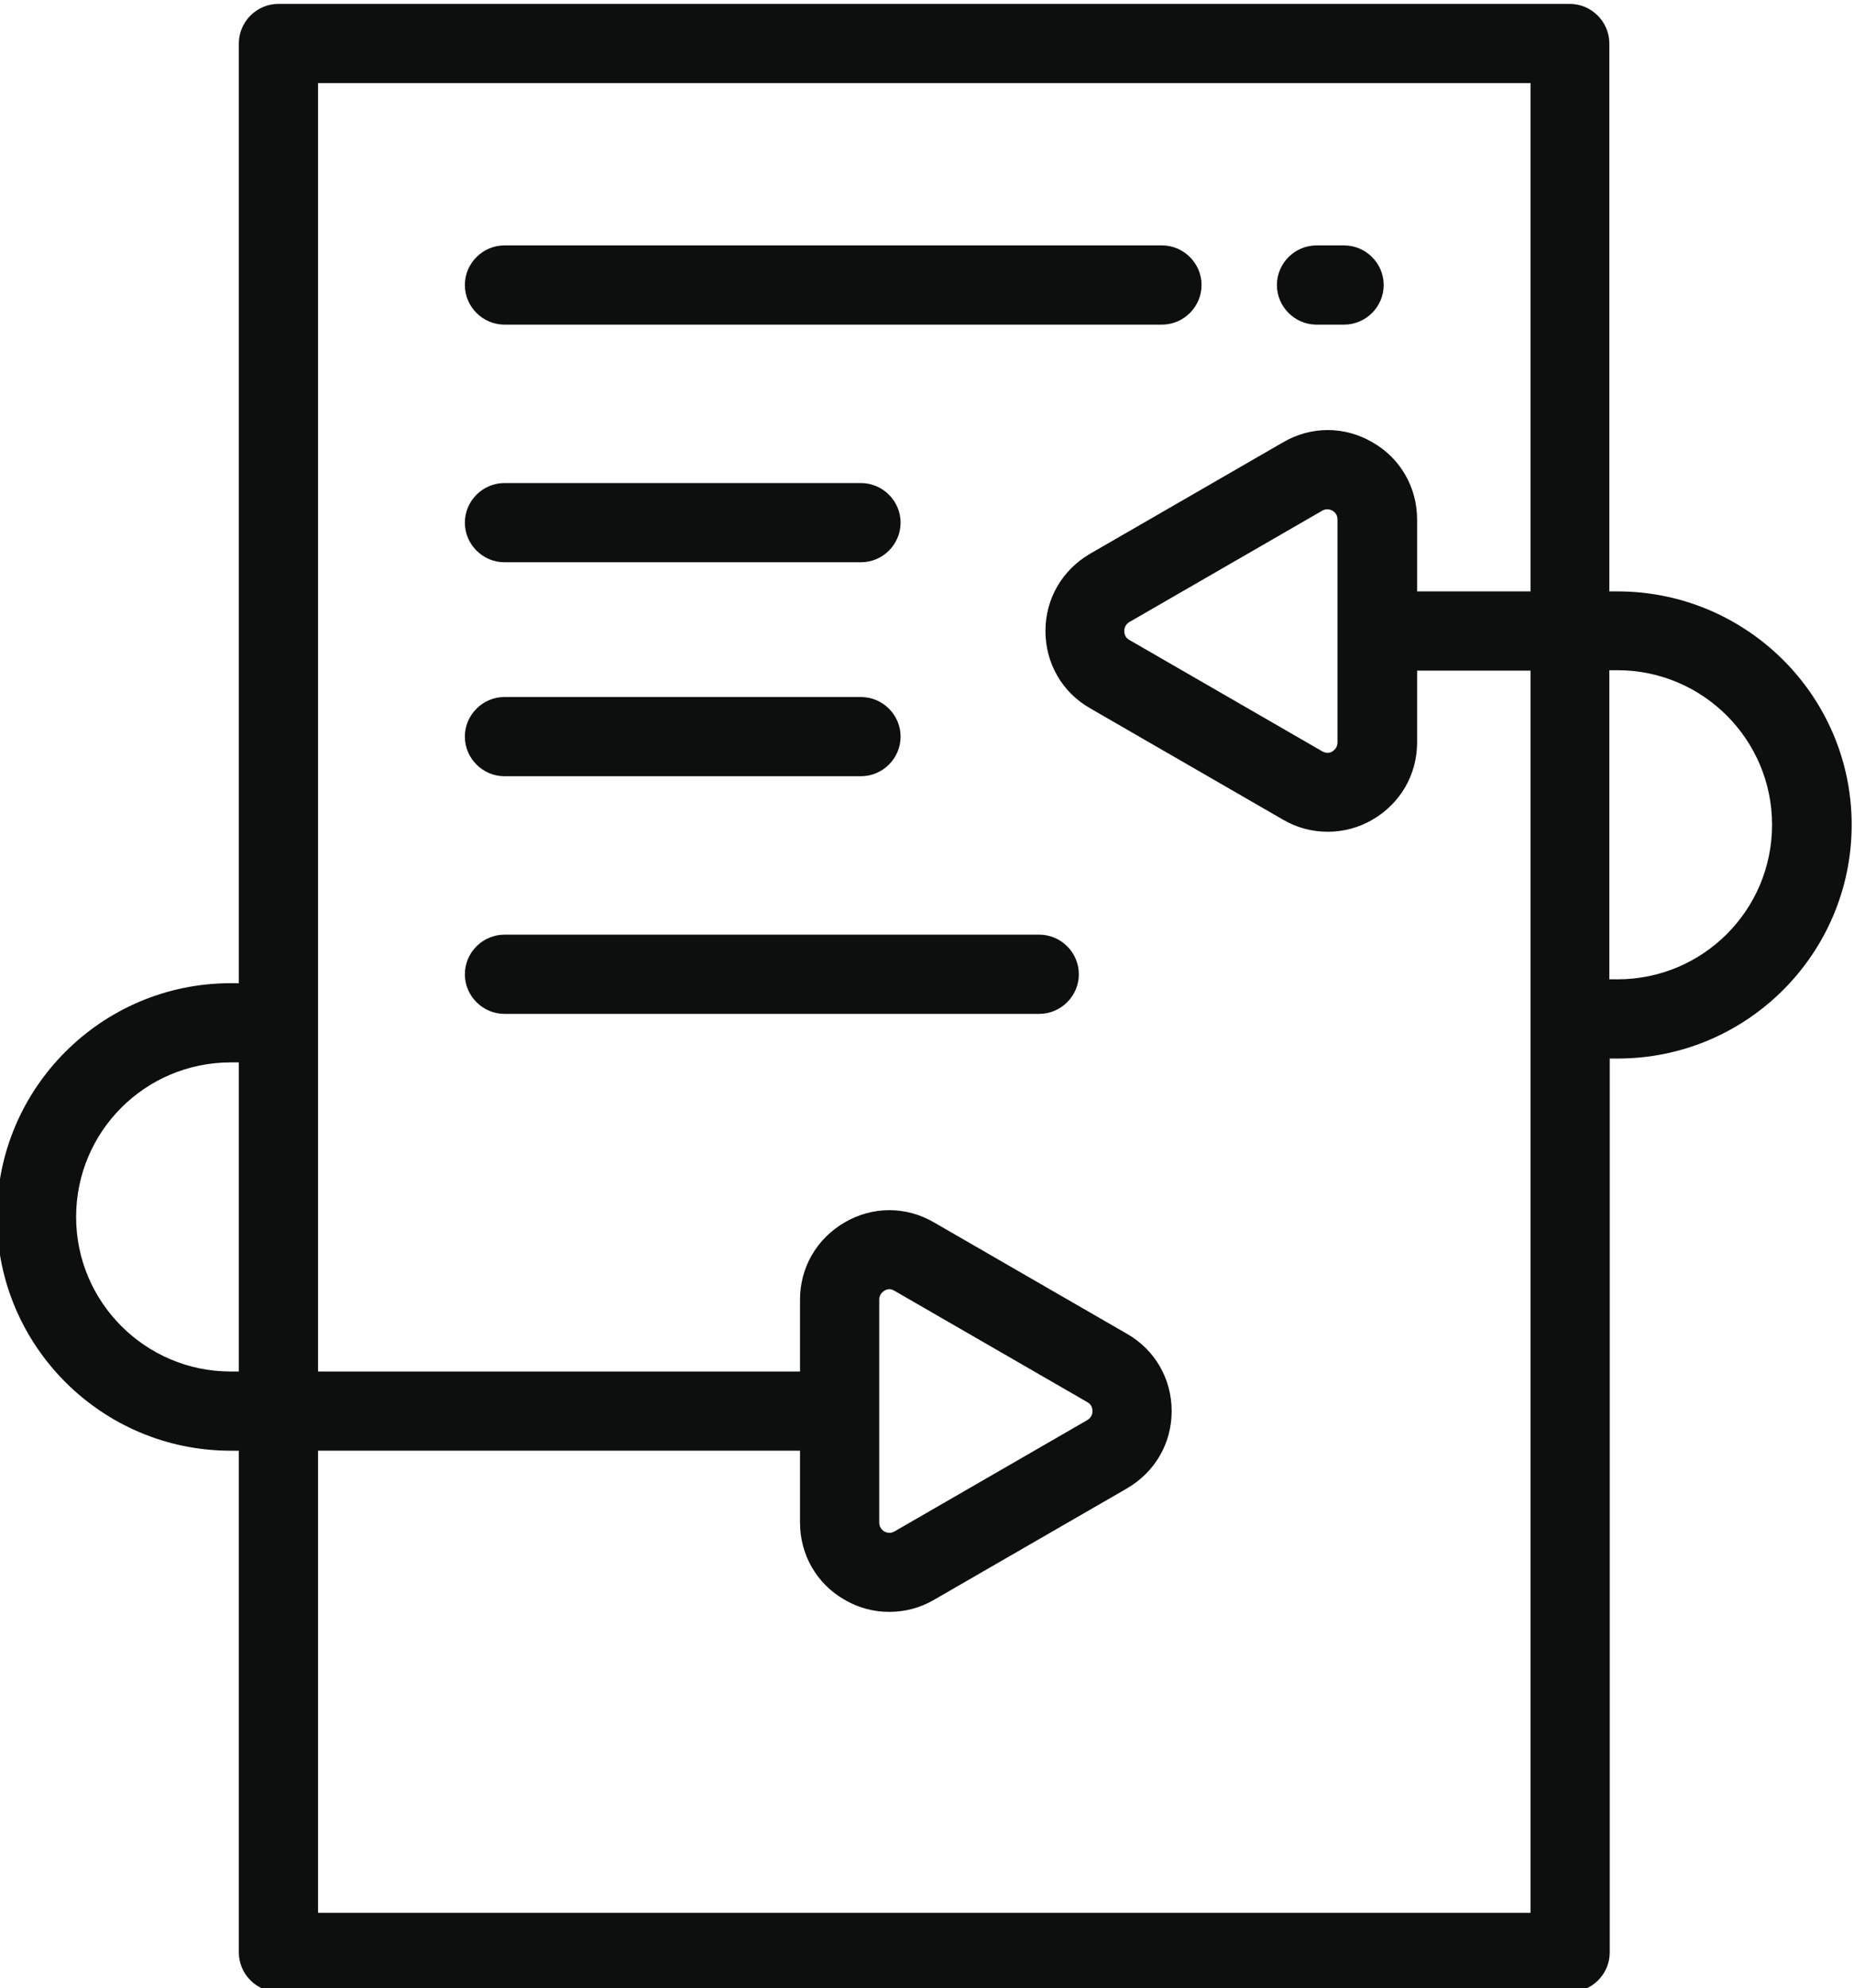 <?xml version="1.0" encoding="utf-8"?>
<!-- Generator: Adobe Illustrator 19.0.1, SVG Export Plug-In . SVG Version: 6.00 Build 0)  -->
<svg version="1.1" id="Шар_1" xmlns="http://www.w3.org/2000/svg" xmlns:xlink="http://www.w3.org/1999/xlink" x="0px" y="0px"
	 viewBox="0 0 477.4 512" style="enable-background:new 0 0 477.4 512;" xml:space="preserve">
<style type="text/css">
	.st0{fill:#0D0F0F;}
</style>
<g>
	<g>
		<path class="st0" d="M416.5,152.3h-2.1V11.2c0-5.6-4.6-10.2-10.2-10.2H71.7c-5.6,0-10.2,4.6-10.2,10.2v242h-2.1
			c-33.2,0-60.2,27-60.2,60.2s27,60.2,60.2,60.2h2.1v129.2c0,5.6,4.6,10.2,10.2,10.2h332.6c5.6,0,10.2-4.6,10.2-10.2V272.6h2.1
			c33.2,0,60.2-27,60.2-60.2S449.7,152.3,416.5,152.3z M61.5,353.2h-2.1c-21.9,0-39.8-17.8-39.8-39.8s17.8-39.8,39.8-39.8h2.1V353.2
			z M394.1,152.3h-29.2v-18.5c0-8.3-4.3-15.8-11.5-19.9c-7.2-4.2-15.8-4.2-23,0l-49.7,28.7c-7.2,4.2-11.5,11.6-11.5,19.9
			s4.3,15.8,11.5,19.9l49.7,28.7h0c3.6,2.1,7.5,3.1,11.5,3.1c3.9,0,7.9-1,11.5-3.1c7.2-4.2,11.5-11.6,11.5-19.9v-18.5h29.2v319.9
			H81.9v-119H206v18.5c0,8.3,4.3,15.8,11.5,19.9c3.6,2.1,7.5,3.1,11.5,3.1s7.9-1,11.5-3.1l49.7-28.7c7.2-4.2,11.5-11.6,11.5-19.9
			s-4.3-15.8-11.5-19.9l-49.7-28.7h0c-7.2-4.2-15.8-4.2-23,0c-7.2,4.2-11.5,11.6-11.5,19.9v18.5H81.9V21.4h312.2L394.1,152.3
			L394.1,152.3z M344.4,133.8v57.4c0,1.2-0.7,1.9-1.3,2.3s-1.5,0.6-2.6,0l-49.7-28.7c-1.1-0.6-1.3-1.6-1.3-2.3s0.2-1.6,1.3-2.3
			l49.7-28.7c1.1-0.6,2-0.3,2.6,0C343.7,131.9,344.4,132.5,344.4,133.8z M226.4,392.1v-57.4c0-1.2,0.7-1.9,1.3-2.3
			c0.3-0.2,0.8-0.4,1.3-0.4c0.4,0,0.8,0.1,1.3,0.4l49.7,28.7c1.1,0.6,1.3,1.6,1.3,2.3c0,0.7-0.2,1.6-1.3,2.3l-49.7,28.7
			c-1.1,0.6-2,0.3-2.6,0C227.1,394,226.4,393.3,226.4,392.1z M416.5,252.2h-2.1v-79.6h2.1c21.9,0,39.8,17.8,39.8,39.8
			S438.5,252.2,416.5,252.2z"/>
	</g>
</g>
<g>
	<g>
		<path class="st0" d="M346.1,63.2H339c-5.6,0-10.2,4.6-10.2,10.2s4.6,10.2,10.2,10.2h7.1c5.6,0,10.2-4.6,10.2-10.2
			C356.3,67.8,351.7,63.2,346.1,63.2z"/>
	</g>
</g>
<g>
	<g>
		<path class="st0" d="M299.2,63.2H129.9c-5.6,0-10.2,4.6-10.2,10.2s4.6,10.2,10.2,10.2h169.3c5.6,0,10.2-4.6,10.2-10.2
			C309.4,67.8,304.8,63.2,299.2,63.2z"/>
	</g>
</g>
<g>
	<g>
		<path class="st0" d="M267.6,240.7H129.9c-5.6,0-10.2,4.6-10.2,10.2s4.6,10.2,10.2,10.2h137.7c5.6,0,10.2-4.6,10.2-10.2
			S273.2,240.7,267.6,240.7z"/>
	</g>
</g>
<g>
	<g>
		<path class="st0" d="M221.7,124.4h-91.8c-5.6,0-10.2,4.6-10.2,10.2c0,5.6,4.6,10.2,10.2,10.2h91.8c5.6,0,10.2-4.6,10.2-10.2
			S227.3,124.4,221.7,124.4z"/>
	</g>
</g>
<g>
	<g>
		<path class="st0" d="M221.7,179.5h-91.8c-5.6,0-10.2,4.6-10.2,10.2c0,5.6,4.6,10.2,10.2,10.2h91.8c5.6,0,10.2-4.6,10.2-10.2
			C231.9,184.1,227.3,179.5,221.7,179.5z"/>
	</g>
</g>
</svg>
